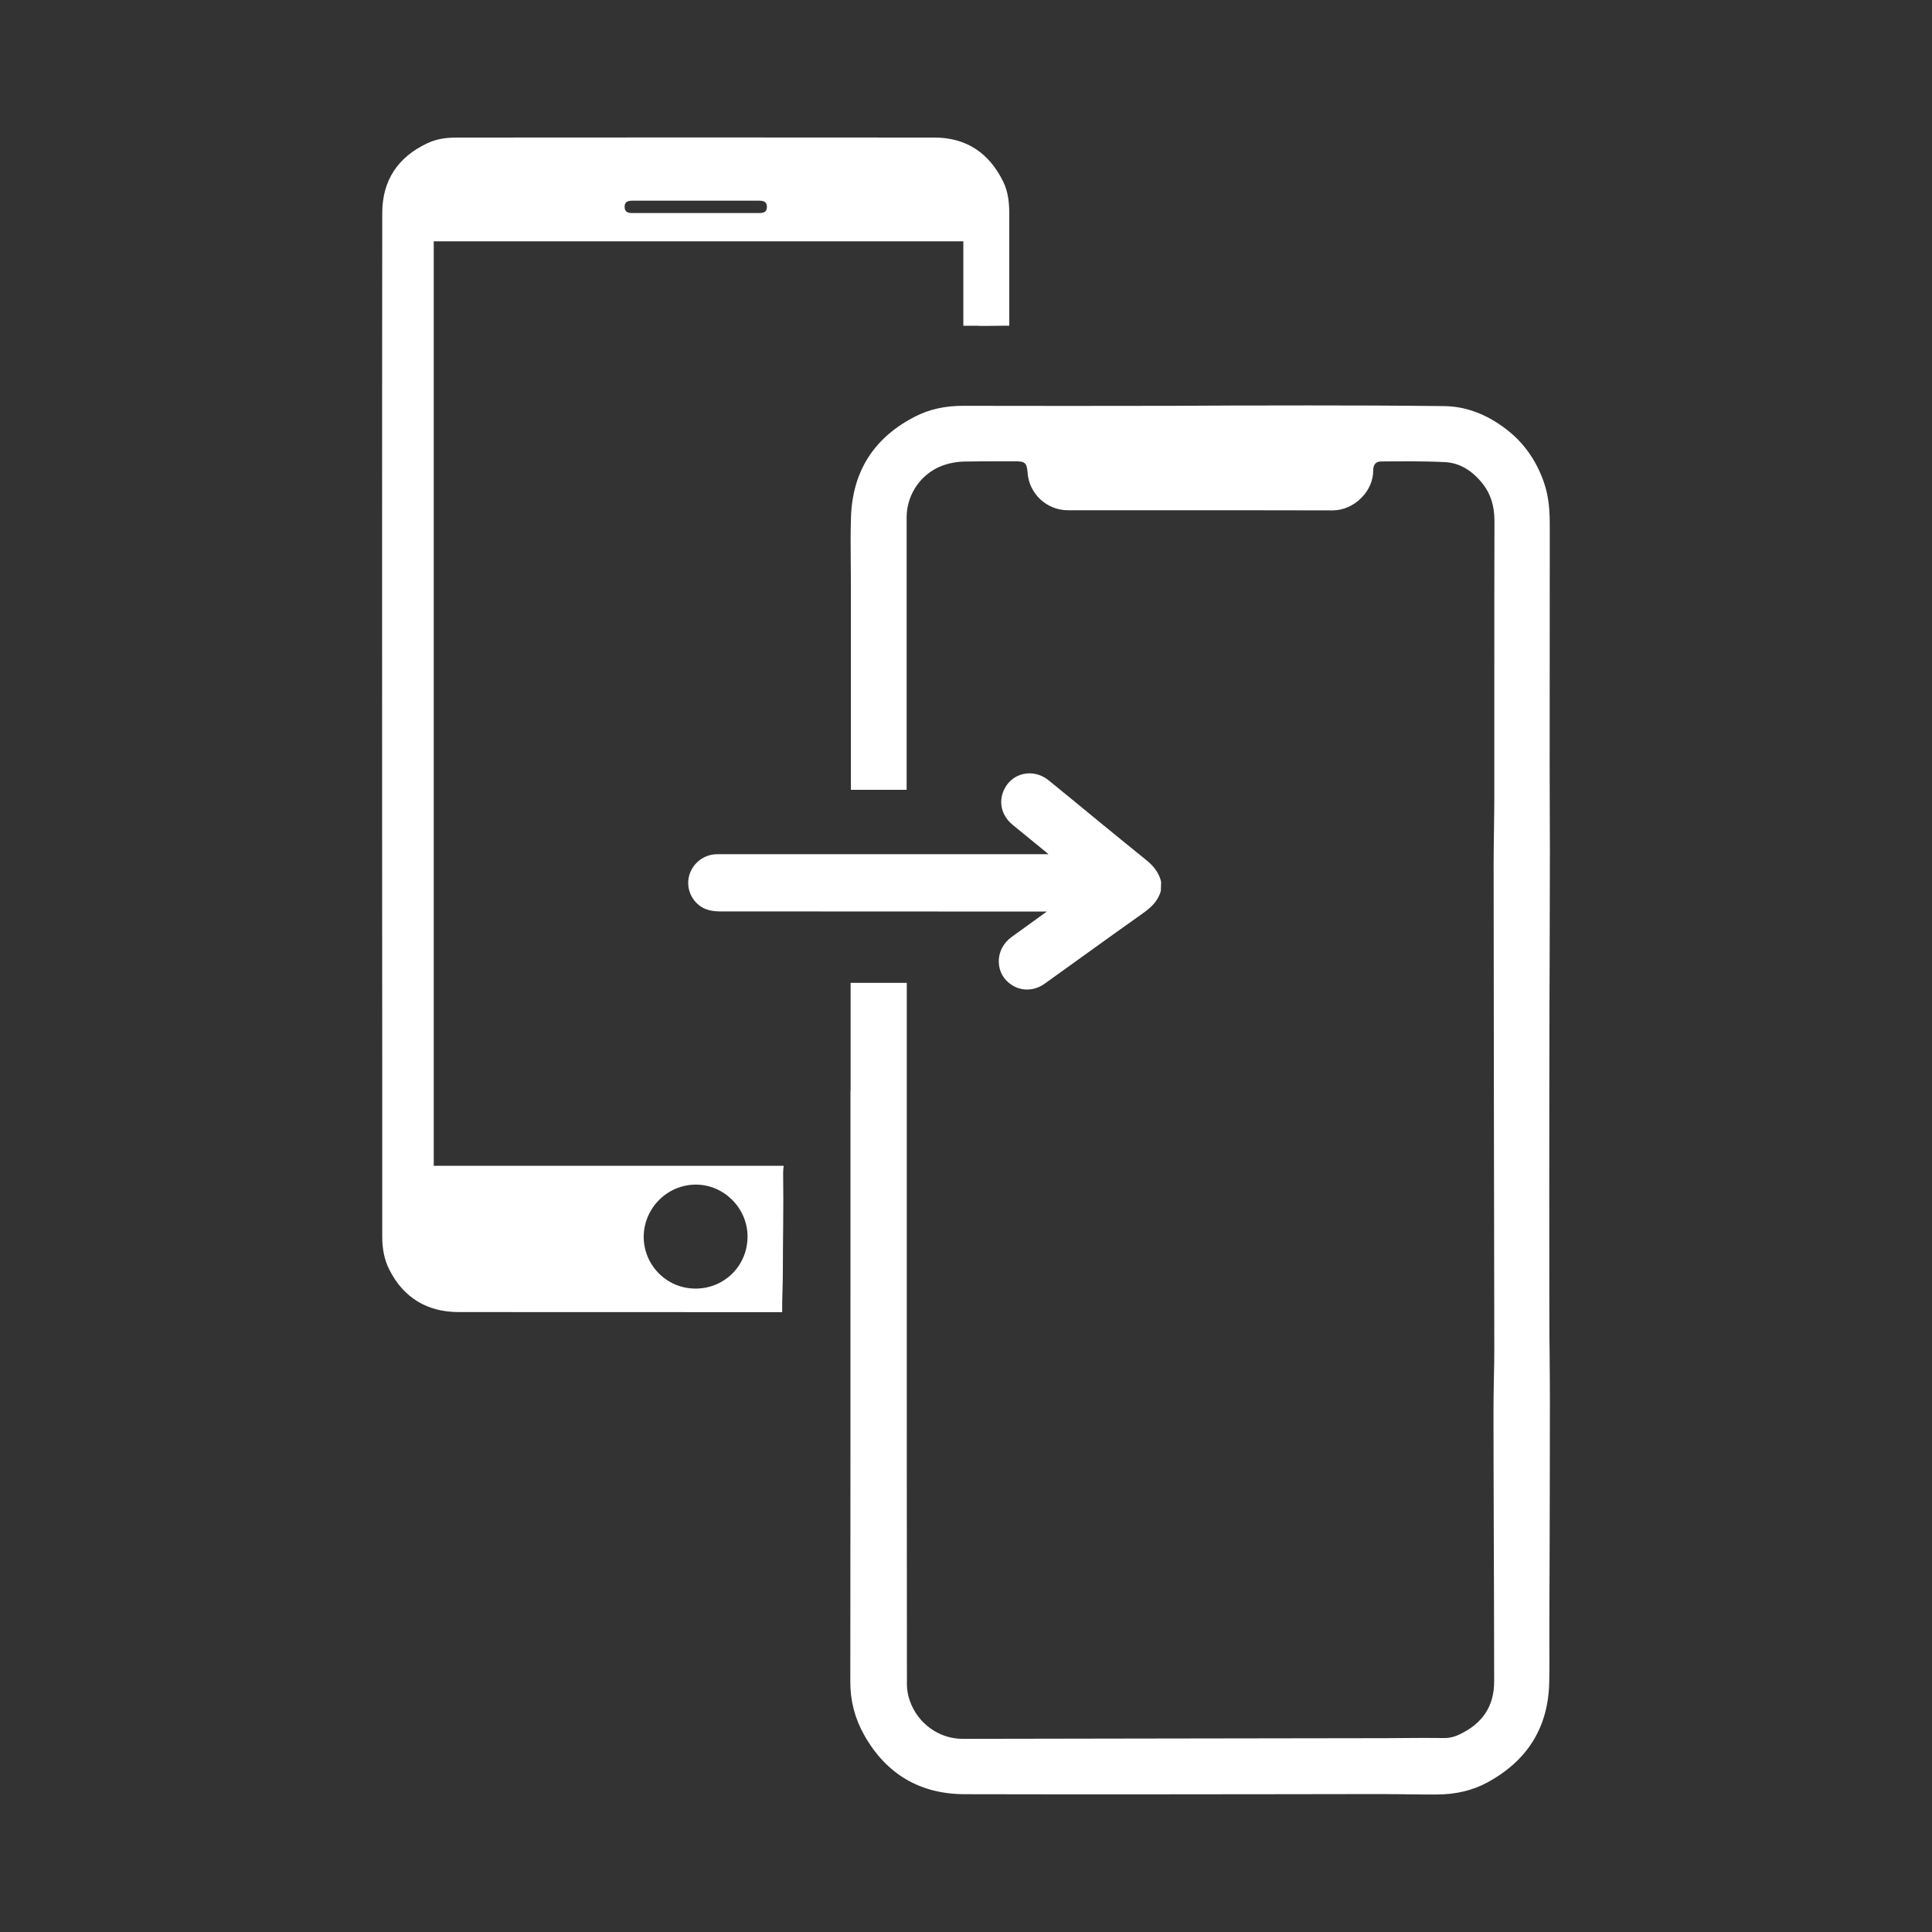 <svg width="40" height="40" viewBox="0 0 40 40" fill="none" xmlns="http://www.w3.org/2000/svg">
<rect x="0" y="0" width="40" height="40" fill="#333333" stroke="none"/>
<path d="M24.032 18.224C23.972 18.02 23.837 17.891 23.724 17.8C23.399 17.538 23.075 17.273 22.75 17.007L22.177 16.536C22.019 16.406 21.861 16.276 21.703 16.149C21.548 16.028 21.356 15.983 21.175 16.028C21 16.07 20.854 16.194 20.78 16.367C20.67 16.621 20.741 16.892 20.967 17.078C21.204 17.273 21.441 17.467 21.681 17.662L21.706 17.685H14.924H14.902C14.87 17.685 14.837 17.685 14.806 17.687C14.535 17.707 14.309 17.907 14.258 18.173C14.207 18.441 14.357 18.718 14.605 18.819C14.69 18.853 14.791 18.87 14.91 18.87L21.675 18.873L21.669 18.876C21.43 19.048 21.19 19.22 20.95 19.395C20.772 19.522 20.673 19.714 20.679 19.917C20.682 20.109 20.777 20.281 20.941 20.388C21.04 20.456 21.153 20.487 21.266 20.487C21.393 20.487 21.52 20.445 21.633 20.363L22.403 19.81C22.826 19.505 23.247 19.203 23.673 18.901C23.826 18.791 23.975 18.661 24.034 18.444L24.04 18.266L24.032 18.224Z" fill="white"/>
<path d="M20.772 3.765C20.484 3.172 20.01 2.848 19.347 2.848C16.05 2.845 12.754 2.845 9.457 2.848C9.249 2.848 9.043 2.873 8.851 2.964C8.238 3.251 7.914 3.734 7.914 4.414C7.911 6.853 7.911 9.294 7.911 11.732C7.911 15.351 7.911 18.969 7.914 22.587C7.914 23.594 7.914 24.602 7.914 25.607C7.914 25.846 7.953 26.078 8.063 26.292C8.362 26.877 8.851 27.165 9.5 27.165C11.732 27.167 13.965 27.167 16.194 27.167C16.191 26.888 16.208 26.608 16.208 26.326C16.208 25.652 16.225 24.977 16.214 24.303C16.214 24.243 16.217 24.19 16.225 24.136C13.809 24.136 11.393 24.136 8.98 24.136V4.996H19.945V6.745H20.272V6.748H20.442C20.594 6.745 20.747 6.743 20.896 6.743C20.896 5.972 20.896 5.202 20.896 4.431C20.896 4.2 20.873 3.971 20.772 3.765ZM14.408 24.526C14.989 24.526 15.477 25.014 15.477 25.601C15.477 26.199 15.006 26.676 14.405 26.679C13.809 26.682 13.327 26.199 13.327 25.604C13.332 25.011 13.815 24.526 14.408 24.526ZM15.712 4.411C15.277 4.411 14.839 4.411 14.405 4.411C13.97 4.411 13.533 4.411 13.098 4.411C13.008 4.411 12.934 4.397 12.932 4.284C12.929 4.169 13.014 4.155 13.098 4.155C13.97 4.155 14.842 4.155 15.712 4.155C15.799 4.155 15.878 4.169 15.878 4.284C15.878 4.397 15.802 4.411 15.712 4.411Z" fill="white"/>
<path d="M32.089 29.007C32.089 28.72 32.086 28.429 32.084 28.141V28.09C32.081 27.848 32.078 27.605 32.078 27.362C32.075 25.567 32.075 23.775 32.078 21.98C32.078 21.246 32.081 20.515 32.084 19.781C32.086 19.048 32.086 18.317 32.089 17.583C32.089 17.292 32.086 17.002 32.086 16.711V16.649C32.084 16.378 32.084 16.107 32.084 15.836C32.084 14.467 32.086 13.095 32.086 11.724V10.863C32.086 10.603 32.072 10.299 31.968 9.994C31.81 9.534 31.544 9.158 31.175 8.879C30.771 8.571 30.342 8.413 29.902 8.408C28.923 8.396 27.938 8.394 27.094 8.394C26.625 8.394 26.16 8.396 25.694 8.396H25.539C25.118 8.399 24.698 8.399 24.277 8.402C22.818 8.405 21.387 8.405 19.931 8.402C19.567 8.402 19.237 8.475 18.951 8.622C18.096 9.057 17.651 9.757 17.619 10.702C17.608 11.027 17.611 11.351 17.614 11.667C17.614 11.803 17.617 11.938 17.617 12.074V16.352H18.771V10.711C18.771 10.208 19.104 9.757 19.584 9.616C19.705 9.579 19.835 9.559 19.953 9.556C20.21 9.551 20.473 9.551 20.727 9.551H21.029C21.221 9.551 21.26 9.587 21.274 9.779C21.302 10.22 21.669 10.564 22.11 10.564H24.181C25.316 10.564 26.453 10.564 27.59 10.567C27.805 10.567 28.022 10.474 28.186 10.307C28.344 10.149 28.431 9.946 28.431 9.737C28.431 9.652 28.46 9.554 28.595 9.554C29.005 9.551 29.467 9.545 29.916 9.568C30.218 9.582 30.483 9.74 30.709 10.03C30.864 10.234 30.941 10.479 30.941 10.784C30.938 11.839 30.938 12.892 30.938 13.948C30.938 14.794 30.938 15.641 30.938 16.488C30.938 16.702 30.935 16.914 30.932 17.128V17.145C30.929 17.38 30.924 17.617 30.924 17.851C30.926 19.437 30.926 21.023 30.929 22.607C30.932 24.368 30.935 26.131 30.938 27.893C30.938 28.113 30.935 28.336 30.929 28.55V28.561C30.924 28.79 30.921 29.024 30.921 29.256C30.921 29.947 30.924 30.639 30.926 31.327V31.466C30.929 32.501 30.935 33.673 30.935 34.81C30.935 35.324 30.698 35.682 30.215 35.911C30.102 35.964 29.995 35.987 29.882 35.984C29.611 35.981 29.34 35.981 29.1 35.984C28.962 35.984 28.827 35.987 28.688 35.987L26.668 35.99C24.424 35.992 22.177 35.998 19.931 36.001C19.44 36.001 19 35.682 18.836 35.211C18.796 35.098 18.777 34.982 18.777 34.875C18.774 31.917 18.774 28.959 18.774 26.002V20.349H17.611V22.576H17.608V25.248C17.608 28.443 17.608 31.638 17.605 34.833C17.605 35.216 17.701 35.581 17.89 35.919C18.348 36.732 19.047 37.144 19.97 37.147C21.159 37.15 22.347 37.15 23.535 37.15L26.589 37.147C27.252 37.147 27.915 37.144 28.578 37.144C28.68 37.144 28.782 37.147 28.886 37.147C28.979 37.147 29.072 37.147 29.165 37.15H29.191C29.377 37.153 29.56 37.153 29.747 37.153C30.139 37.153 30.495 37.068 30.799 36.901C31.629 36.45 32.058 35.753 32.075 34.827C32.081 34.545 32.078 34.263 32.078 33.989V33.955C32.078 33.811 32.078 33.667 32.078 33.526L32.084 31.903C32.086 30.941 32.089 29.973 32.089 29.007Z" fill="white"/>
</svg>
